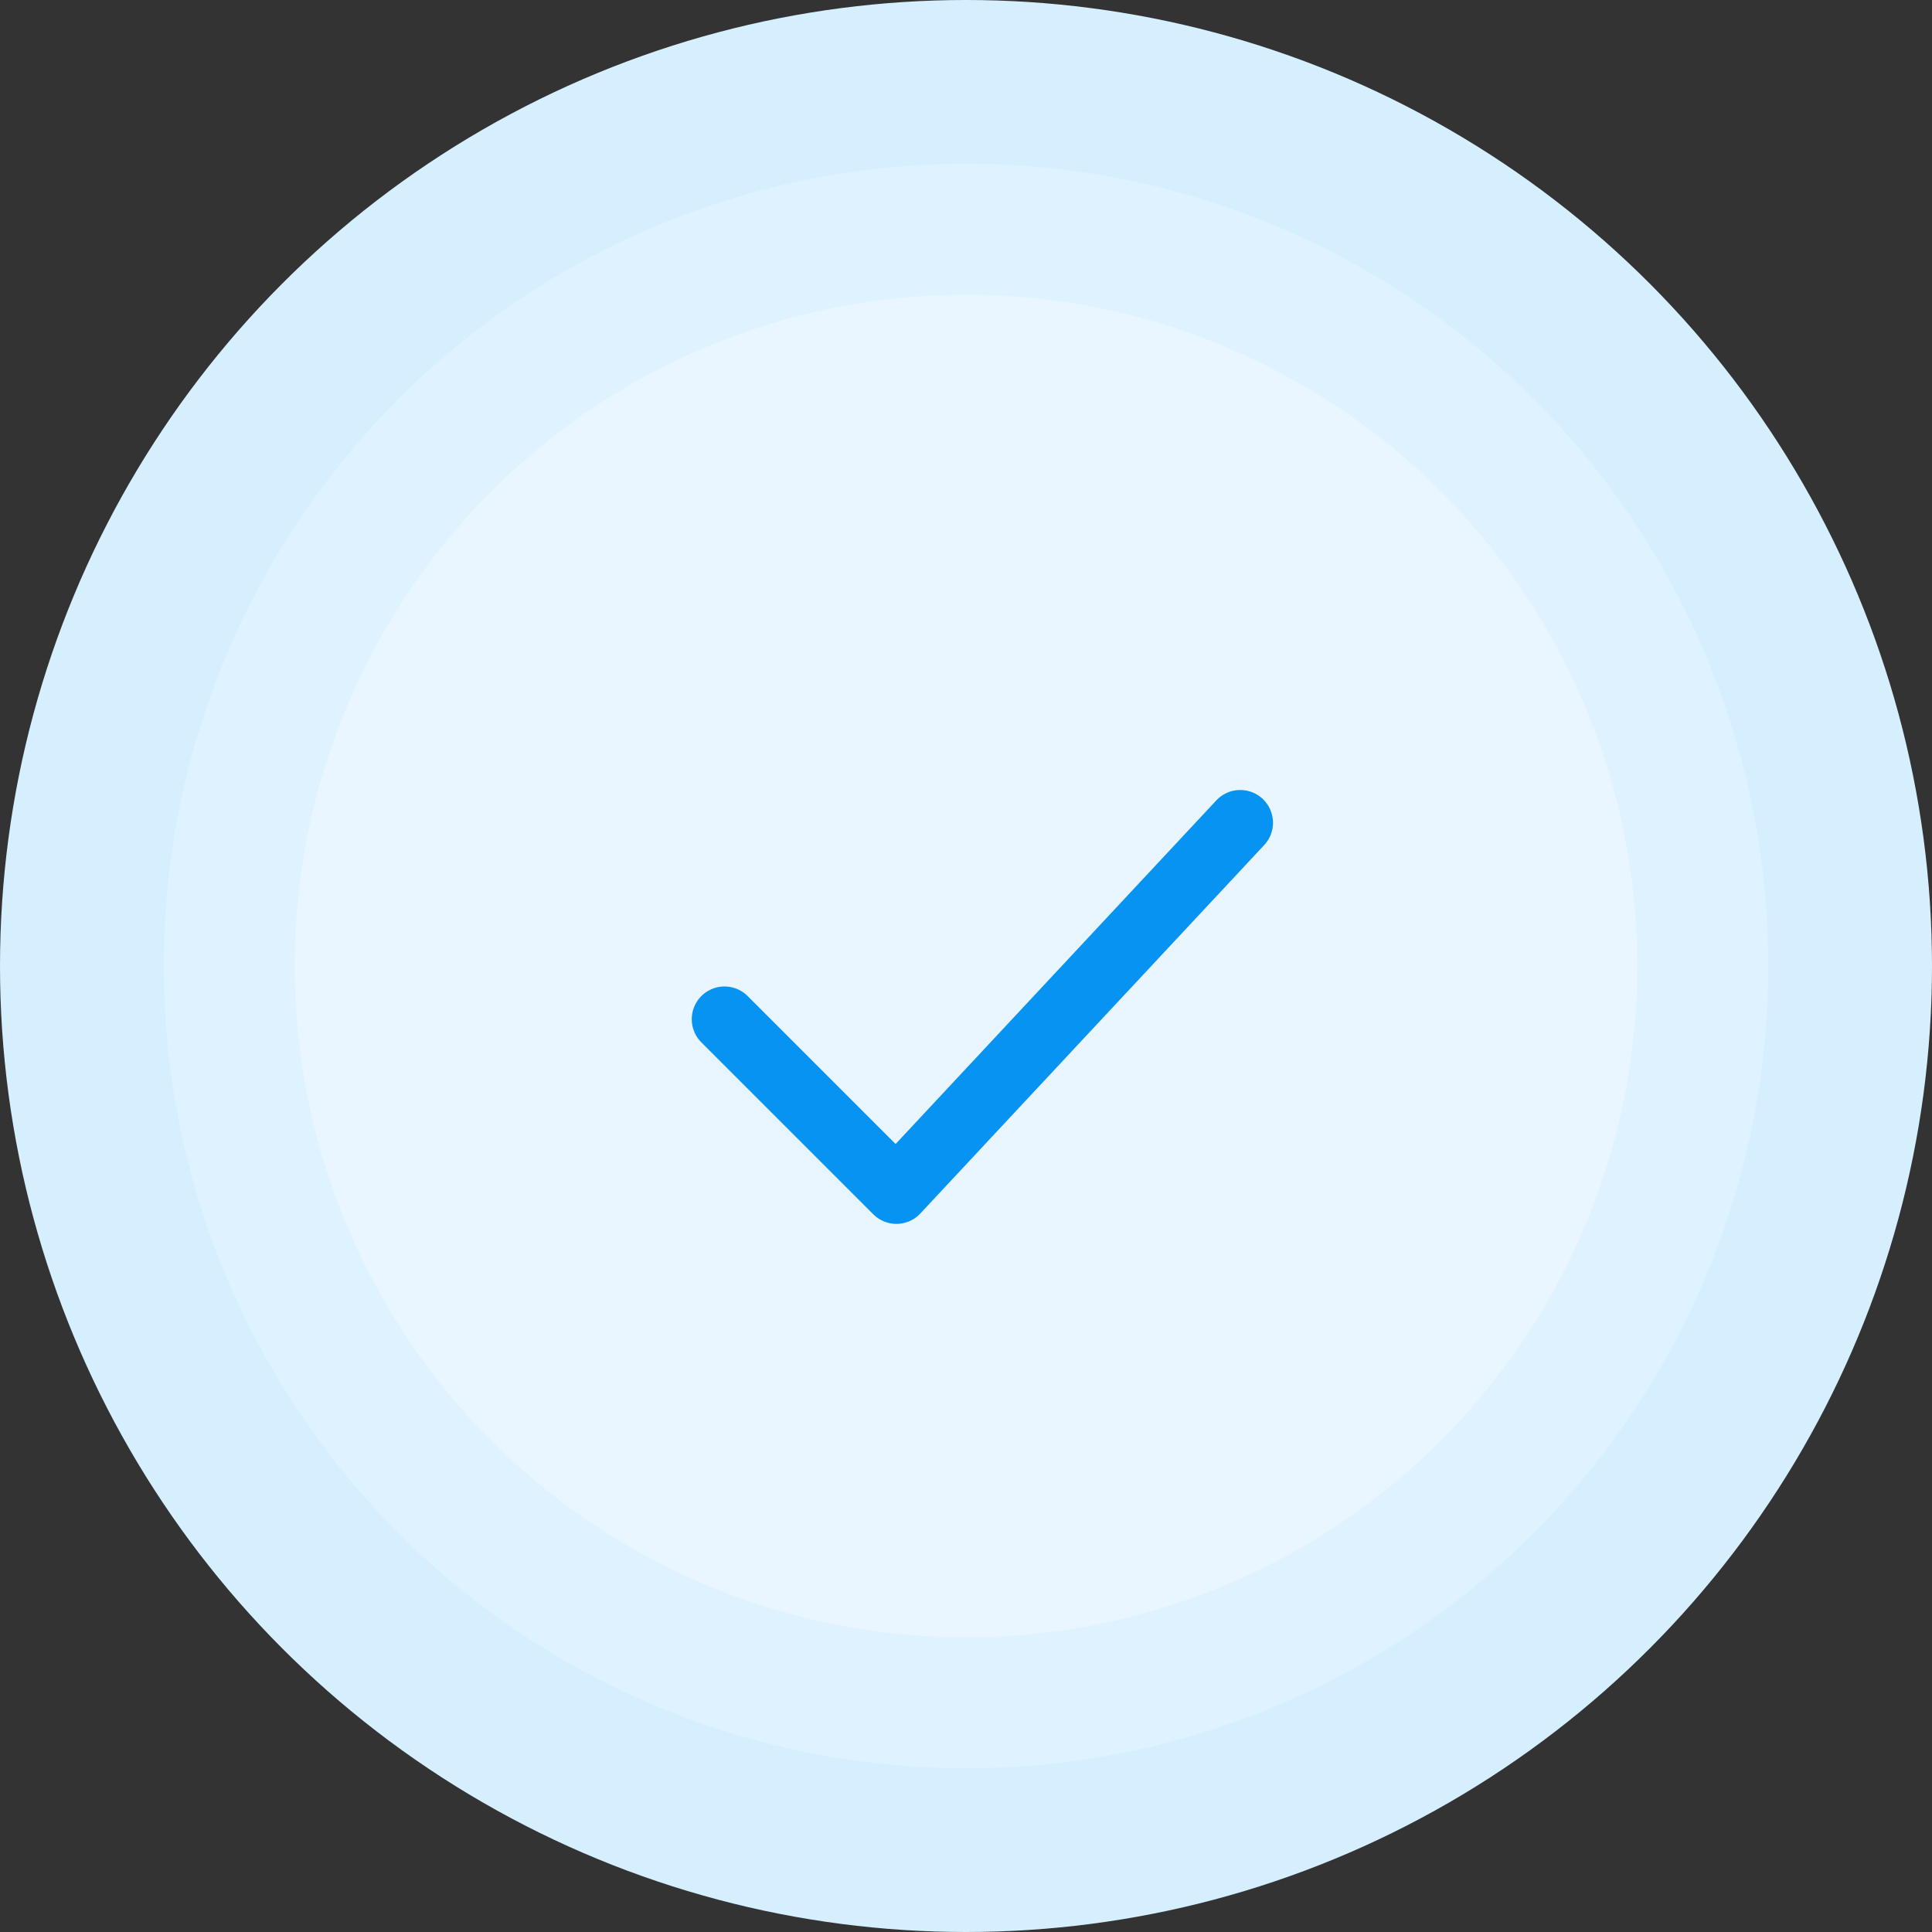 <svg width="59" height="59" viewBox="0 0 59 59" fill="none" xmlns="http://www.w3.org/2000/svg">
<rect x="0" y="0" width="59" height="59" fill="#333333" stroke="none"/>
<circle cx="29.5" cy="29.5" r="24.5" fill="#ACDBFA"/>
<circle cx="29.5" cy="29.5" r="29.5" fill="#D6EFFF"/>
<circle cx="29.5" cy="29.5" r="24.5" fill="#DEF2FF"/>
<circle cx="29.5" cy="29.5" r="20.5" fill="#EAF6FF"/>
<path d="M22.125 31.125L27.375 36.375L37.875 25.125" stroke="#0693F1" stroke-width="2" stroke-linecap="round" stroke-linejoin="round"/>
</svg>
